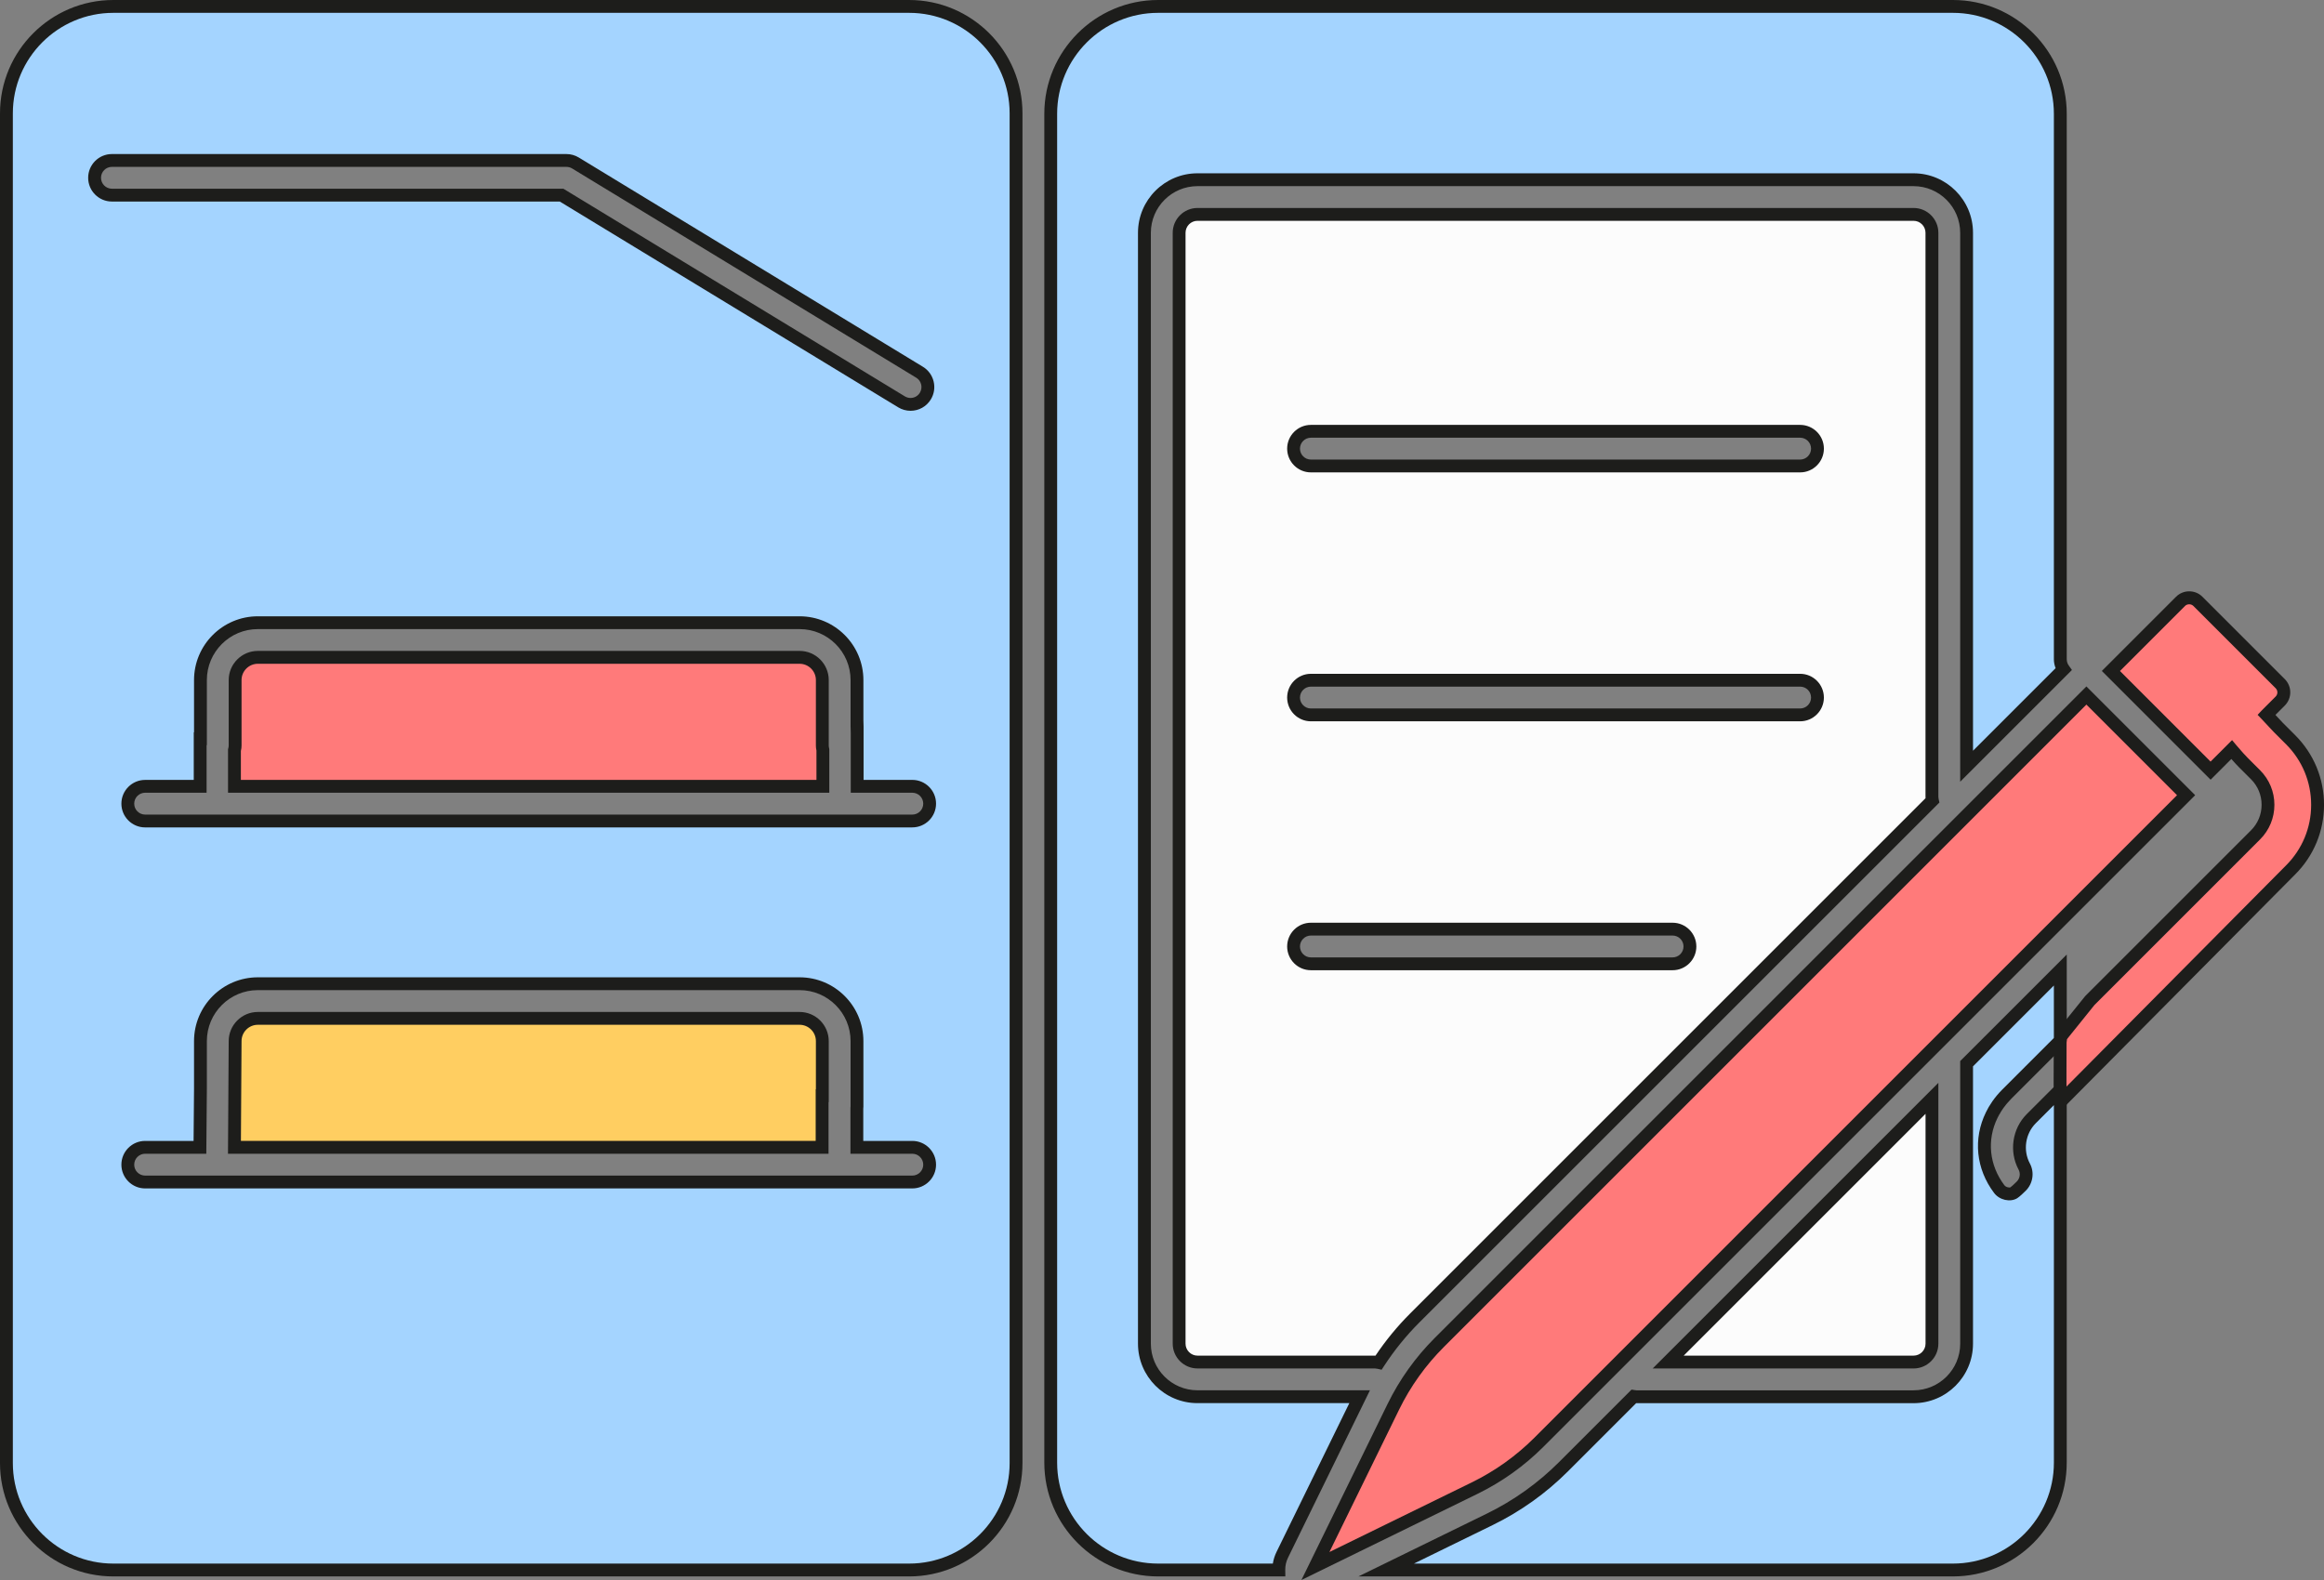 <svg xmlns="http://www.w3.org/2000/svg" width="1080" height="734.4" viewBox="0 0 1080 734.4"><rect x="0" y="0" width="1080" height="734.4" fill="#808080" stroke="none"/><g id="a"/><g id="b"><g id="c"><g id="d"><g><path d="M897.8 624.54V510.51l-122.58 122.58h114.03c4.71.0 8.55-3.84 8.55-8.55z" fill="#fcfcfc"/><path d="M889.26 636.08H768.03l132.76-132.76v121.23c0 6.36-5.17 11.53-11.53 11.53zm-106.82-5.97h106.82c3.07.0 5.57-2.5 5.57-5.57V517.72L782.44 630.11z" fill="#1d1d1b"/></g><g><path d="M926.63 516.31c.09-.15.18-.3.26-.45-.09.15-.18.3-.26.45z" fill="#a4d4ff"/><path d="M929.21 517.81 924.04 514.83 924.33 514.34 929.47 517.37 929.21 517.81z" fill="#1d1d1b"/></g><g><path d="M928.39 513.54c.04-.06.09-.12.13-.19-.04.06-.09.12-.13.19z" fill="#a4d4ff"/><path d="M930.89 515.18 925.95 511.83 926.06 511.67 930.95 515.1 930.89 515.18z" fill="#1d1d1b"/></g><g><path d="M930.35 510.99s.08-.09.12-.14c-.04.05-.08.09-.12.14z" fill="#a4d4ff"/><path d="M932.64 512.91 928.06 509.08 928.19 508.93 932.76 512.77 932.64 512.91z" fill="#1d1d1b"/></g><g><path d="M1077.02 374.09c0-11.43-4.45-22.17-12.53-30.25l-5.7-5.7c-.5-.5-1.27-1.34-2.21-2.36-.94-1.02-2.04-2.22-3.24-3.47l-.06-.06 6.39-6.39c2.22-2.22 2.22-5.84.0-8.07l-38.27-38.27c-1.11-1.11-2.57-1.67-4.03-1.67s-2.92.56-4.03 1.67l-32.36 32.36 46.33 46.33 9.8-9.8c2.2 2.61 4.28 4.89 5.39 6l5.7 5.7c3.73 3.73 5.79 8.69 5.79 13.97s-2.05 10.24-5.79 13.97l-77.06 77.06-13.51 16.79-.24 2.68-.06 19.33.21 8.19 106.95-107.75c8.08-8.08 12.53-18.82 12.53-30.25z" fill="#ff7a7a"/><path d="M954.74 519.14l-.39-15.17.07-19.67.32-3.58 14.29-17.73 77.06-77.06c3.17-3.17 4.91-7.38 4.91-11.86s-1.74-8.69-4.91-11.86l-5.7-5.7c-.73-.73-1.96-2.04-3.45-3.73l-9.63 9.63-50.55-50.55 34.47-34.47c1.64-1.64 3.82-2.54 6.14-2.54s4.5.9 6.14 2.54l38.27 38.27c3.39 3.39 3.39 8.9.0 12.29l-4.35 4.35c.46.5.89.96 1.3 1.4l.23.24c.82.89 1.49 1.62 1.94 2.07l5.7 5.7c8.64 8.64 13.41 20.13 13.41 32.36h0c0 12.22-4.76 23.72-13.4 32.36l-111.86 112.7zm5.63-34.43-.06 19.2.03 1.12 102.03-102.79c7.52-7.52 11.66-17.52 11.66-28.15.0-10.63-4.14-20.63-11.66-28.14l-5.7-5.7c-.49-.49-1.22-1.27-2.11-2.24l-.19-.2c-.96-1.04-2.04-2.21-3.21-3.44l-2.01-2.11 2-2.12 6.39-6.39c1.06-1.06 1.06-2.79.0-3.85l-38.26-38.26c-1.03-1.02-2.82-1.02-3.85.0l-30.25 30.25 42.11 42.11 9.99-9.99 2.09 2.49c2.14 2.55 4.17 4.76 5.22 5.81l5.7 5.7c4.29 4.29 6.66 10 6.66 16.08s-2.36 11.78-6.66 16.08l-76.94 76.94-12.84 15.96-.15 1.65z" fill="#1d1d1b"/></g><g><path d="M715.21 670.32l300.71-300.71-46.33-46.33-300.71 300.71c-8.75 8.75-15.94 18.82-21.38 29.94l-36.2 73.97 73.97-36.2c11.11-5.44 21.19-12.63 29.94-21.38z" fill="#ff7a7a"/><path d="M604.79 734.4l40.02-81.79c5.58-11.41 12.97-21.75 21.95-30.73l302.82-302.82 50.55 50.55-302.82 302.82c-8.98 8.98-19.32 16.37-30.74 21.95l-81.79 40.02zm364.79-406.9-298.6 298.6c-8.52 8.52-15.52 18.32-20.81 29.14L617.8 721.4l66.16-32.37c10.82-5.29 20.62-12.3 29.14-20.81l298.6-298.6-42.11-42.11z" fill="#1d1d1b"/></g><g><path d="M889.25 99.65H556.5c-4.71.0-8.55 3.84-8.55 8.55V624.54c0 4.71 3.83 8.55 8.55 8.55h82.43c.61.0 1.2.08 1.76.21 4.85-7.45 10.45-14.38 16.78-20.71l240.52-240.52c-.12-.56-.2-1.14-.2-1.74V108.2c0-4.71-3.84-8.55-8.55-8.55zM777.28 447.99h-168.08c-4.45.0-8.06-3.61-8.06-8.06s3.61-8.06 8.06-8.06h168.08c4.45.0 8.06 3.61 8.06 8.06s-3.61 8.06-8.06 8.06zm59.27-115.7h-227.35c-4.45.0-8.06-3.61-8.06-8.06s3.61-8.06 8.06-8.06h227.35c4.45.0 8.06 3.61 8.06 8.06s-3.61 8.06-8.06 8.06zm0-115.7h-227.35c-4.45.0-8.06-3.61-8.06-8.06s3.61-8.06 8.06-8.06h227.35c4.45.0 8.06 3.61 8.06 8.06s-3.61 8.06-8.06 8.06z" fill="#fcfcfc"/><path d="M642.07 636.66l-2.02-.45c-.41-.09-.77-.14-1.11-.14h-82.43c-6.36.0-11.53-5.17-11.53-11.53V108.2c0-6.36 5.17-11.53 11.53-11.53h332.75c6.36.0 11.53 5.17 11.53 11.53V370.33c0 .34.04.7.13 1.1l.35 1.59-241.68 241.68c-6.14 6.14-11.65 12.95-16.39 20.22l-1.13 1.74zM556.5 102.63c-3.07.0-5.56 2.5-5.56 5.57V624.54c0 3.07 2.5 5.57 5.56 5.57h82.43c.1.0.2.0.29.0 4.72-7.04 10.15-13.64 16.14-19.63l239.47-239.47c-.01-.23-.02-.45-.02-.68V108.2c0-3.07-2.5-5.57-5.57-5.57H556.49zm220.78 348.34h-168.08c-6.09.0-11.04-4.95-11.04-11.04s4.95-11.04 11.04-11.04h168.08c6.09.0 11.04 4.95 11.04 11.04s-4.95 11.04-11.04 11.04zm-168.08-16.12c-2.8.0-5.08 2.28-5.08 5.08s2.28 5.08 5.08 5.08h168.08c2.8.0 5.08-2.28 5.08-5.08s-2.28-5.08-5.08-5.08h-168.08zm227.35-99.58h-227.35c-6.09.0-11.04-4.95-11.04-11.04s4.95-11.04 11.04-11.04h227.35c6.09.0 11.04 4.95 11.04 11.04s-4.95 11.04-11.04 11.04zm-227.35-16.12c-2.8.0-5.08 2.28-5.08 5.08s2.28 5.08 5.08 5.08h227.35c2.8.0 5.08-2.28 5.08-5.08s-2.28-5.08-5.08-5.08h-227.35zm227.35-99.58h-227.35c-6.09.0-11.04-4.95-11.04-11.04s4.95-11.04 11.04-11.04h227.35c6.09.0 11.04 4.95 11.04 11.04s-4.95 11.04-11.04 11.04zm-227.35-16.12c-2.8.0-5.08 2.28-5.08 5.08s2.28 5.08 5.08 5.08h227.35c2.8.0 5.08-2.28 5.08-5.08s-2.28-5.08-5.08-5.08h-227.35z" fill="#1d1d1b"/></g><g><path d="M556.5 649.21c-13.6.0-24.67-11.07-24.67-24.67V108.2c0-13.6 11.06-24.67 24.67-24.67h332.75c13.6.0 24.67 11.07 24.67 24.67v247.96l45.05-45.05c-.94-1.32-1.5-2.92-1.5-4.66V52.89c0-27.52-22.39-49.91-49.91-49.91h-369.37c-27.52.0-49.91 22.39-49.91 49.91V679.85c0 27.52 22.39 49.91 49.91 49.91h56.1c-.03-2.37.49-4.77 1.6-7.04l35.97-73.5H556.5z" fill="#a4d4ff"/><path d="M597.32 732.74H538.2c-29.16.0-52.89-23.73-52.89-52.89V52.89C485.3 23.73 509.03.0 538.19.0h369.37c29.16.0 52.89 23.73 52.89 52.89v253.54c0 1.04.33 2.06.95 2.93l1.46 2.06-51.93 51.93V108.2c0-11.96-9.73-21.68-21.68-21.68h-332.75c-11.96.0-21.68 9.73-21.68 21.68V624.54c0 11.96 9.73 21.68 21.68 21.68h80.14l-38.07 77.8c-.89 1.81-1.32 3.73-1.29 5.69l.04 3.03zM538.19 5.97c-25.87.0-46.92 21.05-46.92 46.92V679.85c0 25.87 21.05 46.92 46.92 46.92h53.32c.28-1.84.85-3.64 1.69-5.37l33.86-69.21h-70.57c-15.25.0-27.65-12.4-27.65-27.65V108.2c0-15.25 12.4-27.65 27.65-27.65h332.75c15.25.0 27.65 12.4 27.65 27.65v240.75l38.39-38.39c-.53-1.3-.81-2.7-.81-4.12V52.89c0-25.87-21.05-46.92-46.92-46.92h-369.37z" fill="#1d1d1b"/></g><g><path d="M957.32 506.62l-13.33 13.33c-6.02 6.02-7.12 15.14-3.28 22.29 1.6 2.99 1.02 6.67-1.37 9.07.0.0-2.48 2.48-3.46 3.09-1.93 1.19-5.22.38-6.79-1.7-7.86-10.43-8.93-23.32-3.5-34.38.32-.67.67-1.33 1.05-1.99.09-.15.17-.3.26-.45.46-.78.96-1.56 1.5-2.32.04-.06.09-.12.13-.19.57-.8 1.18-1.59 1.83-2.36.04-.05.08-.09.12-.14.67-.78 1.37-1.55 2.12-2.31l24.79-24.79h0l.08-1.66v-31.25l-43.56 43.56s0 .04.0.06v130.08c0 13.6-11.07 24.67-24.67 24.67h-128.76c-.43.0-.84-.06-1.25-.13l-32.63 32.63c-10.01 10.01-21.53 18.24-34.25 24.46l-48.18 23.58h263.39c27.52.0 49.91-22.39 49.91-49.91v-167.69l.07-.07-.22-5.47z" fill="#a4d4ff"/><path d="M907.56 732.74H631.29l59.76-29.24c12.42-6.08 23.67-14.12 33.45-23.89l33.71-33.71 1.5.24c.33.05.59.09.79.09h128.76c11.96.0 21.68-9.73 21.68-21.68v-131.37l49.52-49.52v38.59l-.14 2.81-25.61 25.61c-.65.65-1.29 1.35-1.96 2.13l-.1.11c-.59.7-1.15 1.43-1.7 2.19l-.07.09c-.53.75-.99 1.47-1.42 2.2l-.25.43c-.35.62-.66 1.21-.94 1.79-5.04 10.28-3.84 21.97 3.19 31.29.74.98 2.37 1.24 2.84.96.39-.25 1.76-1.49 2.92-2.66 1.47-1.47 1.82-3.75.85-5.55-4.52-8.43-2.96-19.05 3.8-25.81l18.14-18.14.55 13.57-.12.12v166.46c0 29.16-23.73 52.89-52.89 52.89zm-250.5-5.97h250.5c25.87.0 46.92-21.05 46.92-46.92v-166.18l-8.39 8.39c-4.92 4.92-6.05 12.64-2.76 18.77 2.2 4.1 1.42 9.28-1.89 12.59-.82.82-2.85 2.8-4.01 3.52-3.23 2-8.26.86-10.74-2.44-8.42-11.16-9.84-25.18-3.8-37.49.33-.68.7-1.39 1.13-2.15l.29-.5c.51-.86 1.05-1.71 1.62-2.52l.11-.15c.67-.94 1.34-1.8 2.01-2.6l.11-.13c.8-.93 1.54-1.74 2.31-2.51l23.98-23.98.02-.43v-23.97l-37.58 37.58v128.91c0 15.25-12.4 27.65-27.65 27.65h-128.76s-.1.0-.14.0l-31.63 31.63c-10.24 10.24-22.03 18.67-35.05 25.03l-36.61 17.91z" fill="#1d1d1b"/></g><g><path d="M382.14 509.28v-25.36c0-5.82-4.74-10.56-10.56-10.56H119.83c-5.82.0-10.56 4.74-10.56 10.56l-.31 49.37H382.04v-24.01h.1z" fill="#ffce61"/><path d="M385.03 536.27H105.95l.33-52.37c0-7.45 6.08-13.53 13.55-13.53h251.75c7.47.0 13.55 6.08 13.55 13.55v28.35h-.1v24.01zm-273.07-5.97h267.1v-24.01h.1v-22.38c0-4.18-3.4-7.58-7.58-7.58H119.83c-4.18.0-7.58 3.4-7.58 7.58l-.29 46.39z" fill="#1d1d1b"/></g><g><path d="M382.14 346.58v-30.47c0-5.82-4.74-10.56-10.56-10.56H119.83c-5.82.0-10.56 4.74-10.56 10.56v30.47c0 .73-.13 1.43-.31 2.1v16.81H382.41v-16.97c-.16-.62-.26-1.27-.26-1.94z" fill="#ff7a7a"/><path d="M385.39 368.47H105.97v-20.19l.1-.39c.14-.52.21-.94.21-1.32V316.1c0-7.47 6.08-13.55 13.55-13.55h251.75c7.47.0 13.55 6.08 13.55 13.55v30.47c0 .35.06.74.17 1.22l.09.35v20.31zm-273.45-5.97H379.42v-13.64c-.18-.8-.26-1.55-.26-2.28v-30.47c0-4.18-3.4-7.58-7.58-7.58H119.83c-4.18.0-7.58 3.4-7.58 7.58v30.47c0 .79-.1 1.6-.31 2.48v13.45z" fill="#1d1d1b"/></g><g><path d="M422.47 2.98H52.68c-27.4.0-49.7 22.3-49.7 49.7V680.06c0 27.4 22.29 49.69 49.69 49.69h369.8c27.4.0 49.69-22.29 49.69-49.69V52.68c0-27.4-22.29-49.69-49.69-49.69zM52.01 90.7c-4.45.0-8.06-3.61-8.06-8.06s3.61-8.06 8.06-8.06h211.22c1.48.0 2.93.41 4.19 1.17l159.91 97.26c3.8 2.31 5.01 7.27 2.7 11.07-1.52 2.49-4.17 3.87-6.89 3.87-1.43.0-2.87-.38-4.18-1.17L260.98 90.69H52.01zm371.96 458.71H67.45c-4.45.0-8.06-3.61-8.06-8.06s3.61-8.06 8.06-8.06h25.46l.24-27.06v-22.31c0-14.71 11.97-26.68 26.68-26.68h251.75c14.71.0 26.68 11.97 26.68 26.68v30.47c0 .23-.05.44-.07.66v18.25h25.77c4.45.0 8.06 3.61 8.06 8.06s-3.61 8.06-8.06 8.06zm0-167.8H67.45c-4.45.0-8.06-3.61-8.06-8.06s3.61-8.06 8.06-8.06h25.57v-22.11h.13v-27.26c0-14.71 11.97-26.68 26.68-26.68h251.75c14.71.0 26.68 11.97 26.68 26.68v21.59h.08v27.79h25.62c4.45.0 8.06 3.61 8.06 8.06s-3.61 8.06-8.06 8.06z" fill="#a4d4ff"/><path d="M422.48 732.74H52.68c-29.05.0-52.68-23.63-52.68-52.68V52.68C0 23.63 23.63.0 52.68.0h369.8c29.05.0 52.68 23.63 52.68 52.68V680.06c0 29.05-23.63 52.68-52.68 52.68zM52.68 5.97C26.92 5.97 5.97 26.92 5.97 52.68V680.06c0 25.76 20.95 46.71 46.71 46.71h369.8c25.76.0 46.71-20.95 46.71-46.71V52.68c0-25.76-20.95-46.71-46.71-46.71H52.68zM423.97 552.39H67.45c-6.09.0-11.04-4.95-11.04-11.04s4.95-11.04 11.04-11.04h22.51l.21-24.11v-22.28c0-16.36 13.31-29.66 29.66-29.66h251.75c16.36.0 29.66 13.31 29.66 29.66v30.47c0 .28-.03.54-.06.81v15.11h22.78c6.09.0 11.04 4.95 11.04 11.04s-4.95 11.04-11.04 11.04zm-356.52-16.12c-2.8.0-5.08 2.28-5.08 5.08s2.28 5.08 5.08 5.08H423.97c2.8.0 5.08-2.28 5.08-5.08s-2.28-5.08-5.08-5.08h-28.75v-21.48c.02-.14.04-.27.06-.4v-30.47c0-13.07-10.62-23.7-23.69-23.7H119.83c-13.07.0-23.7 10.63-23.7 23.7v22.31l-.26 30.05h-28.42zm356.52-151.68H67.45c-6.09.0-11.04-4.95-11.04-11.04s4.95-11.04 11.04-11.04h22.59v-22.11h.13v-24.28c0-16.36 13.31-29.66 29.66-29.66h251.75c16.36.0 29.66 13.31 29.66 29.66v18.6l.08 2.98v24.8h22.64c6.09.0 11.04 4.95 11.04 11.04s-4.95 11.04-11.04 11.04zm-356.52-16.12c-2.8.0-5.08 2.28-5.08 5.08s2.28 5.08 5.08 5.08H423.97c2.8.0 5.08-2.28 5.08-5.08s-2.28-5.08-5.08-5.08h-28.61v-27.79l-.08-2.98v-21.59c0-13.07-10.63-23.7-23.7-23.7H119.83c-13.07.0-23.7 10.63-23.7 23.7v30.25H96v22.11H67.44zM423.14 190.94c-2.02.0-4-.56-5.73-1.61l-157.27-95.65H52.01c-6.09.0-11.04-4.95-11.04-11.04S45.92 71.6 52.01 71.6h211.22c2.02.0 4.01.56 5.74 1.61l159.91 97.26c2.52 1.53 4.29 3.95 4.99 6.82.7 2.87.24 5.83-1.29 8.35-2.02 3.32-5.55 5.3-9.44 5.3zM52.01 77.56c-2.8.0-5.07 2.28-5.07 5.08s2.28 5.08 5.07 5.08h209.8l158.7 96.52c.8.48 1.71.74 2.63.74 1.79.0 3.41-.91 4.34-2.44.71-1.16.92-2.52.6-3.84-.32-1.32-1.14-2.43-2.29-3.13l-159.91-97.26c-.8-.48-1.71-.74-2.64-.74H52.01z" fill="#1d1d1b"/></g></g></g></g></svg>